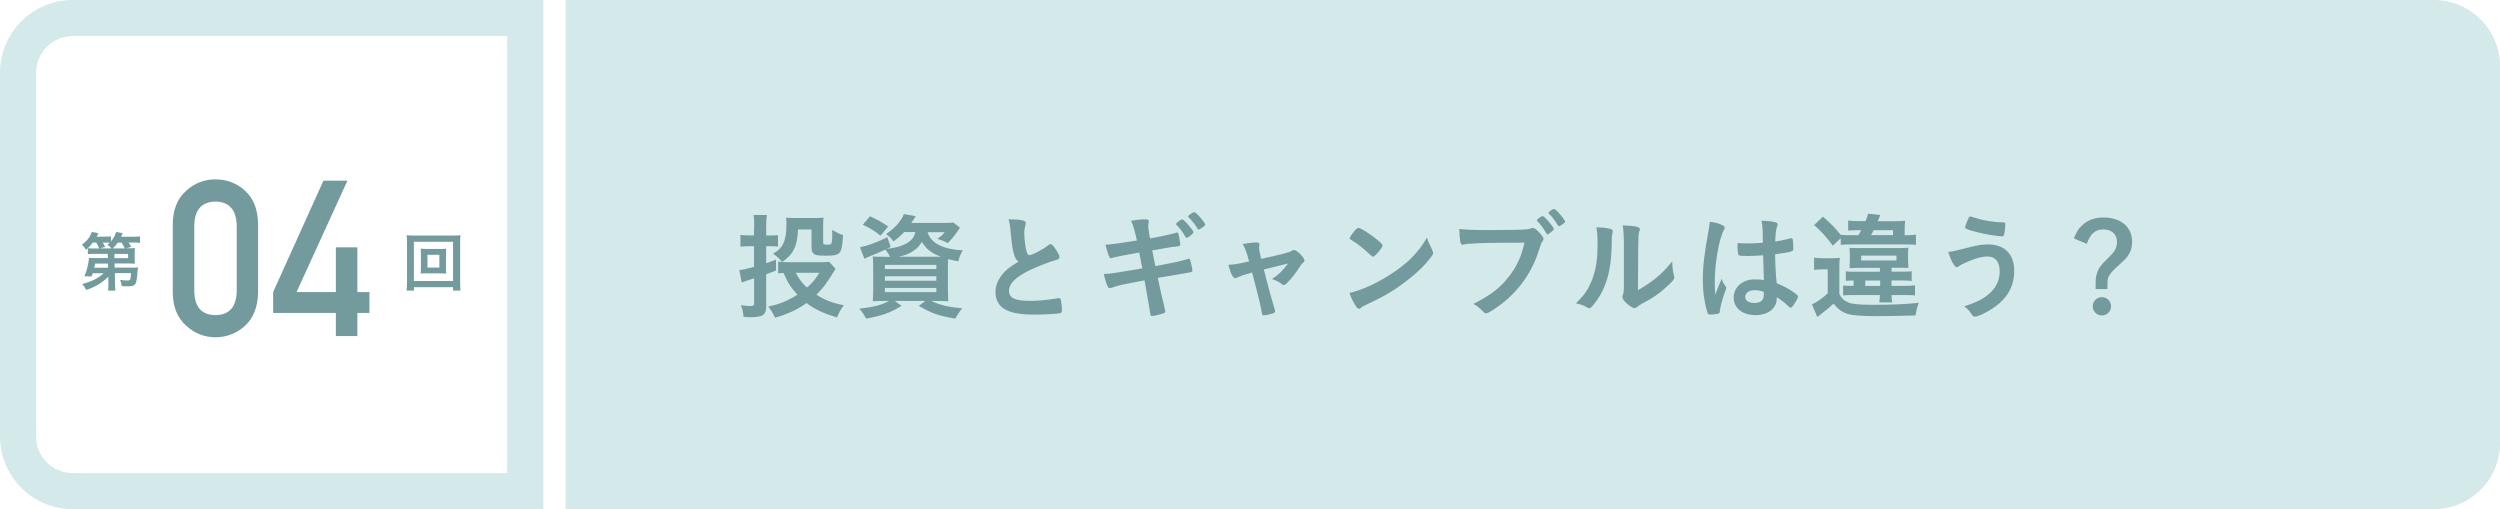 <?xml version="1.0" encoding="UTF-8"?>
<svg id="_レイヤー_2" data-name="レイヤー 2" xmlns="http://www.w3.org/2000/svg" width="343.68" height="70" viewBox="0 0 343.68 70">
  <defs>
    <style>
      .cls-1 {
        fill: #d3e9ea;
      }

      .cls-2 {
        fill: #739b9e;
      }
    </style>
  </defs>
  <g id="_レイヤー_2-2" data-name="レイヤー 2">
    <g>
      <path class="cls-1" d="M69.73,4.96v60.08H10c-2.78,0-5.04-2.26-5.04-5.04V10c0-2.78,2.26-5.04,5.04-5.04h59.73M74.69,0H10C4.48,0,0,4.48,0,10v49.99c0,5.52,4.48,10,10,10h64.69V0h0Z"/>
      <path class="cls-1" d="M77.76,0h256.82c5.02,0,9.1,4.08,9.1,9.1v51.8c0,5.02-4.08,9.1-9.1,9.1H77.76V0h0Z"/>
      <g>
        <g>
          <path class="cls-2" d="M23.75,30.79c.02-1.97.63-3.49,1.83-4.55,1.13-1.05,2.47-1.58,4.03-1.58s2.98.53,4.1,1.58c1.15,1.06,1.74,2.58,1.77,4.56v9.42c-.04,1.96-.63,3.48-1.77,4.54-1.13,1.05-2.5,1.59-4.1,1.61-1.56-.02-2.91-.56-4.03-1.61-1.2-1.06-1.81-2.57-1.83-4.53v-9.44ZM32.54,30.98c-.06-2.14-1.03-3.23-2.92-3.27-1.9.04-2.87,1.13-2.91,3.27v9.07c.04,2.16,1.01,3.25,2.91,3.27,1.89-.02,2.87-1.11,2.92-3.27v-9.07Z"/>
          <path class="cls-2" d="M37.55,40.15l6.91-15.31h3.3l-6.99,15.31h5.4v-6.15h2.96v6.15h1.66v2.87h-1.66v3.18h-2.96v-3.18h-8.62v-2.87Z"/>
        </g>
        <path class="cls-2" d="M14.87,38.05c-.76.79-1.8,1.41-3.01,1.81-.17-.32-.31-.52-.56-.82,1.2-.29,2.21-.79,2.94-1.47h-1.5c-.05.18-.06.22-.13.43l-1.01-.02c.24-.56.38-1.02.49-1.58.08-.39.14-.77.14-.95.17.02.4.03.82.03h1.78l-.02-.58h-1.93c-.34,0-.56,0-.8.04v-.83c-.1.08-.13.12-.26.23-.17-.29-.35-.5-.56-.69.74-.57,1.16-1.12,1.35-1.76l.93.17c-.11.23-.14.29-.25.47h1.11c.41,0,.64-.02.85-.04v.7c.34-.4.55-.78.7-1.3l.92.16q-.07.17-.22.49h1.65c.46,0,.67,0,.95-.05v.9c-.26-.04-.52-.05-.9-.05h-.68c.23.33.23.35.38.59l-.71.2h.41c.43,0,.59,0,.81-.03-.03.16-.04.3-.04.61v.91c0,.31,0,.45.04.63-.2-.02-.47-.03-.81-.03h-1.99v.57h2.47c.33,0,.52,0,.74-.03-.02.11-.02.17-.03.26t-.03.26s-.02.22-.05.55c-.09.86-.14,1.07-.31,1.27-.17.2-.43.26-1.02.26-.25,0-.43,0-.8-.03-.05-.36-.11-.56-.22-.85.33.04.74.08.95.08.47,0,.49-.05.55-1.01h-2.22l.02,1.45c0,.46.02.68.06.95h-1.02c.04-.25.05-.4.05-.75v-.22l-.02-.96ZM13.63,34.15c-.11-.29-.22-.5-.39-.8h-.48c-.21.29-.4.5-.68.77.21.03.38.04.79.04h.75ZM14.84,36.24h-1.77c-.03.19-.04.21-.12.57h1.9v-.57ZM15.33,34.15c-.13-.16-.31-.33-.56-.51.15-.12.2-.15.32-.27-.15,0-.32-.02-.49-.02h-.48c.11.17.17.26.34.58l-.71.22h1.58ZM17.16,34.15c-.1-.22-.26-.51-.44-.79h-.53c-.23.33-.42.55-.69.79h1.67ZM15.74,35.49h1.87v-.58h-1.88v.58Z"/>
        <path class="cls-2" d="M62.29,39.95v-.47h-5.38v.47h-1.01c.04-.28.05-.64.05-1.12v-5.46c0-.42-.02-.69-.05-1.04.32.04.59.05,1.02.05h5.36c.42,0,.7,0,1.02-.05-.04.32-.04.6-.04,1.04v5.47c0,.47.02.89.04,1.11h-1ZM56.9,38.63h5.38v-5.39h-5.38v5.39ZM60.51,34.22c.38,0,.6,0,.83-.03-.02.21-.03.41-.03.68v2.06c0,.29,0,.47.03.68-.26-.02-.47-.03-.83-.03h-1.85c-.43,0-.57,0-.84.03.03-.23.04-.42.04-.68v-2.06c0-.25,0-.45-.04-.68.22.02.46.03.84.03h1.85ZM58.77,36.79h1.63v-1.76h-1.63v1.76Z"/>
      </g>
      <g>
        <path class="cls-2" d="M103.69,31.13c0-.74-.02-1.07-.1-1.57h1.84c-.08.48-.1.85-.1,1.55v1.26h.85c.34,0,.53-.02.77-.05v1.58c-.27-.03-.51-.05-.8-.05h-.82v2.34c.46-.16.69-.24,1.34-.5l.02,1.5q-.91.35-1.36.51v4.47c0,.67-.24,1.12-.69,1.26-.32.11-.91.18-1.49.18-.27,0-.48-.02-.93-.05-.06-.67-.13-.98-.37-1.6.58.08.99.11,1.36.11s.46-.08.46-.46v-3.35q-1.41.45-1.7.58l-.34-1.71c.66-.08.75-.1,2.03-.45v-2.83h-.78c-.38,0-.66.02-1.09.06v-1.63c.35.06.64.08,1.1.08h.77v-1.25ZM114.87,36.96q-.11.14-.4.62c-.8,1.33-1.39,2.11-2.24,2.93,1.18.75,2.21,1.15,3.79,1.46-.42.51-.72,1.06-.96,1.67-1.89-.58-3.01-1.1-4.19-1.98-1.25.91-2.54,1.5-4.32,2.02-.34-.69-.54-1.04-.94-1.54,1.6-.34,2.61-.75,4.02-1.63-.9-.96-1.31-1.6-1.92-2.99-.29.02-.48.03-.74.06v-1.62c.34.06.7.08,1.23.08h4.85c.42,0,.7-.02.93-.06l.9.99ZM115.88,32.65c-.18,2.3-.35,2.5-2.37,2.5-.74,0-1.1-.03-1.34-.11-.46-.16-.61-.43-.61-1.15v-2.34h-1.86c-.06,2.26-.66,3.46-2.19,4.47-.37-.48-.67-.75-1.23-1.15,1.39-.77,1.84-1.78,1.84-4.18,0-.24-.02-.43-.05-.77.29.03.66.05,1.01.05h3.17c.34,0,.67-.02.96-.05-.03.19-.05.54-.05.98v2.35c0,.24.02.3.13.34.06.03.26.05.42.05.22,0,.45-.03.51-.08.14-.11.19-.42.19-1.25v-.18c0-.11,0-.29-.02-.51.88.48,1.02.54,1.5.7l-.02.34ZM109.39,37.5c.4.78.88,1.42,1.54,2.03.74-.62,1.1-1.06,1.71-2.03h-3.25Z"/>
        <path class="cls-2" d="M124.3,31.9c-.45.48-.85.83-1.46,1.3-.35-.48-.62-.74-1.04-1.02,1.22-.8,2.13-1.84,2.46-2.75l1.62.29q-.11.16-.27.43c-.08.14-.19.3-.34.5h4.51c.66,0,1.01-.02,1.28-.06l.91.72c-.13.16-.16.21-.27.38-.58.83-.78,1.1-1.42,1.73-.46-.26-.86-.42-1.42-.59.5-.34.67-.5,1.02-.91h-2.37c.48,1.52,2.08,2.35,4.85,2.5-.32.54-.46.88-.62,1.5-.64-.11-.88-.16-1.41-.29-.02.45-.02.86-.02,1.31v2.85q.02,1.36.06,1.63c-.34-.03-.98-.05-1.63-.05h-.72c1.23.58,2.27.83,4.26,1.02-.38.45-.56.72-.96,1.41-2.27-.38-3.38-.77-5.01-1.76l.9-.67h-4.21l.94.67c-1.6.98-2.62,1.34-4.87,1.76-.35-.64-.48-.82-.94-1.36,2.03-.24,3.06-.51,4.1-1.07h-.62c-.72,0-1.26.02-1.63.05.03-.29.06-.91.06-1.54v-3.04c0-.7-.02-1.14-.06-1.57.3.02.88.03,1.57.03h.8c-.18-.38-.35-.64-.64-.99-.82.38-1.04.48-2.22.96-.22.1-.38.16-.66.3l-.61-1.58c1.02-.19,2.38-.69,3.76-1.38l.46,1.34-.54.27c1.07-.14,1.75-.3,2.32-.56.96-.43,1.42-.93,1.63-1.76h-1.55ZM121.04,32.4c-.88-.7-1.42-1.04-2.43-1.5l.99-1.17c1.14.53,1.58.78,2.5,1.41l-1.06,1.26ZM121.65,36.99h7.07v-.58h-7.07v.58ZM121.65,38.59h7.07v-.61h-7.07v.61ZM121.65,40.16h7.07v-.58h-7.07v.58ZM128.82,35.29h.53c-1.28-.46-2.02-1.06-2.62-2.03-.4.66-.75.99-1.42,1.39-.48.29-.94.46-1.73.64h5.25Z"/>
        <path class="cls-2" d="M139.39,34.94c-.21-.7-.27-1.14-.46-3.1-.06-.77-.13-1.15-.29-1.7.98.02,1.6.06,2.03.18.24.06.35.18.35.35,0,.06-.02.14-.05.27-.11.38-.16.67-.16,1.09,0,.78.16,2.06.34,2.62.1.3.19.42.37.42.38,0,1.79-.74,2.56-1.33.21-.16.24-.18.32-.18.14,0,.29.11.53.42.4.54.72,1.14.72,1.36,0,.18-.11.29-.38.37-.99.27-2.62.91-3.73,1.44-1.95.96-2.83,1.84-2.83,2.83s.82,1.38,2.88,1.38c1.2,0,2.29-.11,3.76-.35.06-.02.18-.03.21-.03.13,0,.21.06.27.19.05.16.16,1.14.16,1.52,0,.22-.06.3-.27.37-.35.08-2.29.19-3.51.19-2.05,0-3.41-.27-4.26-.85-.72-.5-1.1-1.28-1.1-2.24,0-.74.21-1.39.64-2.03.56-.83,1.17-1.36,2.51-2.16-.34-.3-.46-.53-.61-1.02Z"/>
        <path class="cls-2" d="M155.47,30.36c.72-.14,1.41-.21,2.03-.21.32,0,.43.08.43.3,0,.06,0,.11-.05.27-.02.1-.03.21-.03.32,0,.29.03.56.24,1.73,1.3-.21,2.82-.54,3.51-.75.11-.05.14-.05.24-.05.11,0,.16.1.22.4s.19,1.12.19,1.25c0,.19-.06.22-.69.29-.4.03-.62.06-1.42.21q-.29.05-1.74.3.27,1.41.42,2.16.35-.06.7-.13c1.6-.29,2.69-.53,3.43-.75.26-.08.42-.13.46-.13.13,0,.18.06.22.22.13.42.29,1.18.29,1.44,0,.14-.03.16-.51.24q-.26.05-.78.14-.86.14-3.47.59.42,2.02.99,4.34c.03.13.05.22.05.26,0,.16-.06.21-.34.3-.45.16-1.28.34-1.5.34-.16,0-.19-.05-.24-.35-.11-.77-.37-2.19-.78-4.55-3.27.61-3.52.67-4.43.99-.21.06-.27.08-.35.08-.13,0-.21-.06-.29-.24-.19-.4-.35-.91-.54-1.7.83-.03,1.71-.16,5.31-.78-.19-.94-.32-1.63-.43-2.18q-2.91.51-3.73.75c-.13.05-.16.05-.19.05q-.26,0-.72-1.87.88-.02,4.32-.58c-.26-1.22-.51-2.13-.8-2.72ZM162.96,32.56c-.34-.62-.69-1.09-1.18-1.6-.1-.1-.1-.11-.1-.16,0-.1.1-.19.37-.4.26-.19.35-.24.45-.24.13,0,.29.13.69.56.51.58.88,1.07.88,1.2,0,.19-.72.77-.93.77-.06,0-.11-.03-.18-.13ZM165.19,31.34c-.1.06-.24.16-.29.18t-.08.03s-.03.02-.05.02c-.05,0-.11-.05-.14-.13-.22-.42-.82-1.18-1.23-1.58t-.08-.11q.1-.16.26-.27c.24-.16.5-.32.53-.32q.19.03.38.19c.43.38,1.2,1.34,1.2,1.54,0,.08-.18.24-.5.46Z"/>
        <path class="cls-2" d="M177.57,34.48c.16-.1.22-.11.34-.11.38,0,1.42,1.06,1.42,1.44,0,.11-.05.18-.16.27-.22.19-.3.27-.51.62-.42.69-1.01,1.46-1.63,2.11-.26.27-.4.37-.53.37-.1,0-.19-.05-.3-.13-.43-.34-.66-.45-1.34-.69.9-.59,1.5-1.17,2.21-2.14q-2.08.5-3.33.82c.67,2.66.91,3.52,1.5,5.51.03.14.05.21.05.27,0,.14-.16.24-.59.35-.27.08-.82.18-.96.18-.19,0-.22-.06-.3-.53-.14-.85-.72-3.17-1.31-5.36-1.18.34-1.38.38-1.98.67-.18.08-.27.11-.35.11-.3,0-.66-.72-.93-1.84.8-.03,1.18-.1,2.85-.46-.34-1.25-.5-1.7-.88-2.4.86-.14,1.5-.21,1.92-.21.27,0,.38.08.38.26,0,.05,0,.08-.02.18-.03.1-.03.16-.03.24,0,.32.06.64.29,1.58,3.07-.69,3.83-.88,4.21-1.1Z"/>
        <path class="cls-2" d="M196.9,34.4c.08.16.11.27.11.37,0,.16-.06.27-.27.56-.88,1.15-1.82,2.08-3.25,3.19-1.6,1.25-2.96,2.08-4.88,2.99-1.23.58-1.3.61-1.49.78-.13.13-.19.16-.29.16-.14,0-.27-.13-.51-.48-.32-.48-.62-1.14-.8-1.7,1.62-.37,3.55-1.23,5.43-2.42,2.47-1.55,4.02-3.09,5.22-5.19.18.59.32.91.74,1.73ZM186.24,31.71c.27-.3.38-.38.53-.38.3.02,1.5.78,2.5,1.58.61.5.8.7.8.86,0,.11-.29.54-.67.98-.35.4-.53.54-.66.54q-.11,0-.77-.62c-.42-.4-1.25-1.07-1.66-1.33q-.56-.37-.67-.43c-.06-.05-.1-.1-.1-.14,0-.14.3-.59.7-1.06Z"/>
        <path class="cls-2" d="M206.5,33.37c-2.87.02-4.88.11-5.39.26-.02.02-.03.02-.05.02-.3,0-.4-.53-.45-2.18.78.11,1.81.16,4.18.16,2.15,0,4.66-.05,5.06-.1.29-.03.38-.05.67-.16.08-.03.11-.03.18-.03.27,0,.61.26,1.12.86.3.38.37.48.37.66,0,.11-.05.21-.16.35-.16.19-.18.24-.53,1.36-.9,2.82-2.67,5.35-5.07,7.2-.96.74-1.87,1.3-2.11,1.3-.18,0-.21-.02-.58-.38-.43-.43-.77-.69-1.2-.91,2.35-1.18,3.63-2.16,4.87-3.73,1.1-1.39,1.79-2.9,2.16-4.69q-1.25.02-3.06.02ZM213.41,31.76c-.35.3-.56.45-.66.45s-.1,0-.38-.48c-.26-.43-.64-.93-1.01-1.3-.06-.06-.08-.1-.08-.14,0-.13.61-.58.78-.58.13,0,.32.16.8.7.43.5.74.93.74,1.04s-.05.18-.19.3ZM214.13,30.94c-.38-.66-.75-1.12-1.18-1.54-.06-.06-.08-.1-.08-.13,0-.08.08-.16.35-.35.21-.16.3-.19.42-.19.18.02.59.42,1.14,1.12.22.29.37.53.37.61s-.05.16-.24.3c-.26.19-.5.34-.59.34-.06,0-.11-.03-.18-.16Z"/>
        <path class="cls-2" d="M221.52,31.52c.13.05.19.14.19.27,0,.06,0,.1-.03.22-.1.35-.11.61-.11,1.25-.03,3.91-.74,6.4-2.42,8.53-.37.45-.51.59-.67.59-.06,0-.14-.03-.27-.1-.43-.27-.83-.42-1.55-.58,1.1-1.12,1.54-1.71,2.02-2.8.67-1.5.94-3.03.94-5.31,0-1.06-.03-1.54-.16-2.34.9.02,1.63.11,2.06.26ZM223.23,33.07c0-.78-.05-1.41-.14-2.08,1.73.06,2.35.19,2.35.51,0,.1-.02.14-.08.32-.05.1-.1.35-.11.59q-.05.43-.08,7.48c2.03-1.15,3.36-2.26,4.71-3.95.03.83.1,1.44.24,1.92.05.14.05.19.05.27,0,.26-.16.46-.9,1.15-1.18,1.09-1.98,1.65-3.47,2.43-.35.18-.56.32-.75.5-.11.1-.26.16-.37.16-.19,0-.77-.38-1.18-.78-.32-.32-.46-.56-.46-.77,0-.08.02-.13.06-.27.11-.3.14-.59.14-1.47v-6Z"/>
        <path class="cls-2" d="M237.25,39.39c.05.06.06.11.06.18q0,.1-.27.83c-.34.98-.54,1.78-.61,2.4-.02.21-.08.29-.29.34-.22.06-.66.1-1.07.1-.16,0-.24-.03-.29-.13-.14-.3-.4-1.41-.53-2.31-.11-.75-.16-1.54-.16-2.35,0-1.84.21-3.59.78-6.72.1-.51.13-.75.18-1.25.74.1,1.25.24,1.71.46.24.13.34.24.34.38,0,.1-.03.18-.11.3-.66,1.12-1.26,4.58-1.26,7.14,0,.38.02.99.06,1.76.38-.99.56-1.44.91-2.21.11.43.22.64.54,1.07ZM239.94,35.18c-.77,0-.93-.03-.98-.21-.05-.14-.1-.66-.1-1.02,0-.13,0-.26.02-.54.43.03.69.05,1.22.05.86,0,1.41-.02,2.24-.08-.02-2.03-.03-2.29-.19-3.04.78.02,1.38.08,1.89.21.24.06.34.14.34.3,0,.06-.02.11-.06.24-.16.37-.24.99-.27,2.11.59-.08,1.1-.19,2.06-.42.08-.03.11-.03.16-.03.1,0,.14.05.18.16.03.14.08.75.08,1.09,0,.4-.02.46-.18.53-.26.13-.96.24-2.32.42,0,1.1.1,2.93.21,3.97,1.01.43,1.7.8,2.4,1.3.45.32.54.43.54.54,0,.18-.29.72-.62,1.18-.19.27-.29.35-.4.35s-.11,0-.48-.35c-.35-.35-.72-.62-1.42-1.09v.13c0,1.41-1.17,2.34-2.94,2.34s-2.99-.96-2.99-2.4,1.22-2.51,2.83-2.51c.59,0,.9.02,1.33.08q-.06-1.25-.11-3.39c-.69.05-1.78.1-2.42.1ZM241.25,39.89c-.8,0-1.33.37-1.33.93,0,.51.5.83,1.26.83.85,0,1.3-.38,1.3-1.12,0-.22-.02-.4-.02-.4-.42-.16-.78-.24-1.22-.24Z"/>
        <path class="cls-2" d="M249.37,35.42c.42.06.69.08,1.23.08h1.15c.51,0,.82-.02,1.17-.06-.05.42-.06.75-.06,1.66v3.31c.26.56.62.91,1.23,1.17.53.22,1.49.32,3.19.32,2.88,0,4.42-.06,6.5-.27-.18.42-.29.83-.46,1.73-1.44.05-3.63.1-5.22.1-2.14,0-3.41-.1-4.08-.3-.78-.24-1.38-.67-1.95-1.42q-.83.77-2.24,1.84l-.75-1.74c.61-.24,1.42-.82,2.18-1.5v-3.31h-.83c-.43,0-.62.02-1.04.08v-1.66ZM255.49,32.32q.24-.42.37-.67h-.61c-.5,0-.8.02-1.18.05v-1.38c.43.06.77.08,1.41.08h.98c.19-.46.26-.62.35-1.02l1.68.18c-.05.1-.16.38-.35.85h2.21c.72,0,1.06-.02,1.55-.06-.05.45-.06.82-.06,1.47v.51h.37c.51,0,.82-.02,1.18-.08v1.41c-.43-.05-.78-.06-1.39-.06h-7.48c-.77,0-1.01.02-1.47.06v-.91l-1.09,1.02c-1.07-1.42-1.49-1.87-2.58-2.83l1.23-1.15c1.12.99,1.7,1.57,2.43,2.5v-.02c.32.05.54.06,1.26.06h1.18ZM255.42,36.83c-.45,0-.85.02-1.17.03.03-.37.05-.59.05-1.14v-.56c0-.48-.02-.82-.05-1.09.29.02.56.03,1.15.03h5.78c.64,0,.9-.02,1.17-.05q-.02.14-.03.37c-.02.13-.02.42-.02.72v.59c0,.14.02.51.05,1.1q-.67-.02-1.14-.02h-1.17v.54h1.42c.74,0,1.01-.02,1.34-.06v1.33c-.43-.05-.72-.06-1.33-.06h-1.44v.74h1.84c.64,0,1.01-.02,1.39-.08v1.39c-.37-.03-.74-.05-1.42-.05h-1.81c.02.46.03.67.1,1.01h-1.78c.06-.38.06-.54.08-1.01h-3.75c-.64,0-.96.02-1.3.05v-1.36c.27.03.51.05,1.06.05h.38v-.74c-.54,0-.75.02-1.07.05v-1.31c.32.05.58.06,1.28.06h3.41v-.54h-3.04ZM255.86,35.81h4.85v-.67h-4.85v.67ZM256.42,39.31h2.05v-.74h-2.05v.74ZM260.24,32.32v-.67h-2.67q-.13.26-.35.67h3.03Z"/>
        <path class="cls-2" d="M270.83,33.97c1.04-.27,1.73-.37,2.48-.37,2.27,0,3.59,1.34,3.59,3.65,0,2-.86,3.62-2.61,4.9-.93.69-2.34,1.38-2.8,1.38-.21,0-.26-.05-.59-.53-.24-.37-.48-.59-.88-.88,1.84-.62,2.61-1.02,3.44-1.74.96-.85,1.44-1.87,1.44-3.09,0-1.3-.61-2.03-1.68-2.03-.86,0-1.98.34-3.44,1.04-.21.1-.32.18-.59.37-.06.03-.13.06-.19.06-.3,0-.82-.9-1.17-2.1.59-.05.9-.13,3.01-.66ZM271.9,30.06c.58.18,1.44.34,2.22.43.32.03.43.05,1.25.08.24,0,.3.06.3.24,0,.53-.11,1.39-.21,1.55-.03.1-.11.13-.22.13-.37,0-1.66-.18-2.42-.34-1.26-.26-2.37-.58-2.59-.75-.05-.05-.08-.11-.08-.18,0-.13.34-.99.5-1.3.08-.13.13-.16.22-.16q.08,0,1.02.29Z"/>
        <path class="cls-2" d="M285.1,32.78c.37-.96.72-1.47,1.33-1.98.74-.61,1.62-.9,2.74-.9,2.4,0,3.94,1.31,3.94,3.36,0,.69-.19,1.34-.56,1.87-.29.42-.42.54-1.31,1.36-1.25,1.12-1.52,1.55-1.52,2.4v.85h-1.63v-.9c0-.72.14-1.36.43-1.87.22-.4.46-.67,1.1-1.31.67-.66.88-.9,1.06-1.18.22-.32.35-.77.35-1.2,0-1.07-.72-1.74-1.86-1.74s-1.81.59-2.29,1.98l-1.78-.74ZM290.21,42.11c0,.7-.56,1.26-1.26,1.26s-1.26-.56-1.26-1.26.56-1.26,1.26-1.26,1.26.56,1.26,1.26Z"/>
      </g>
    </g>
  </g>
</svg>
